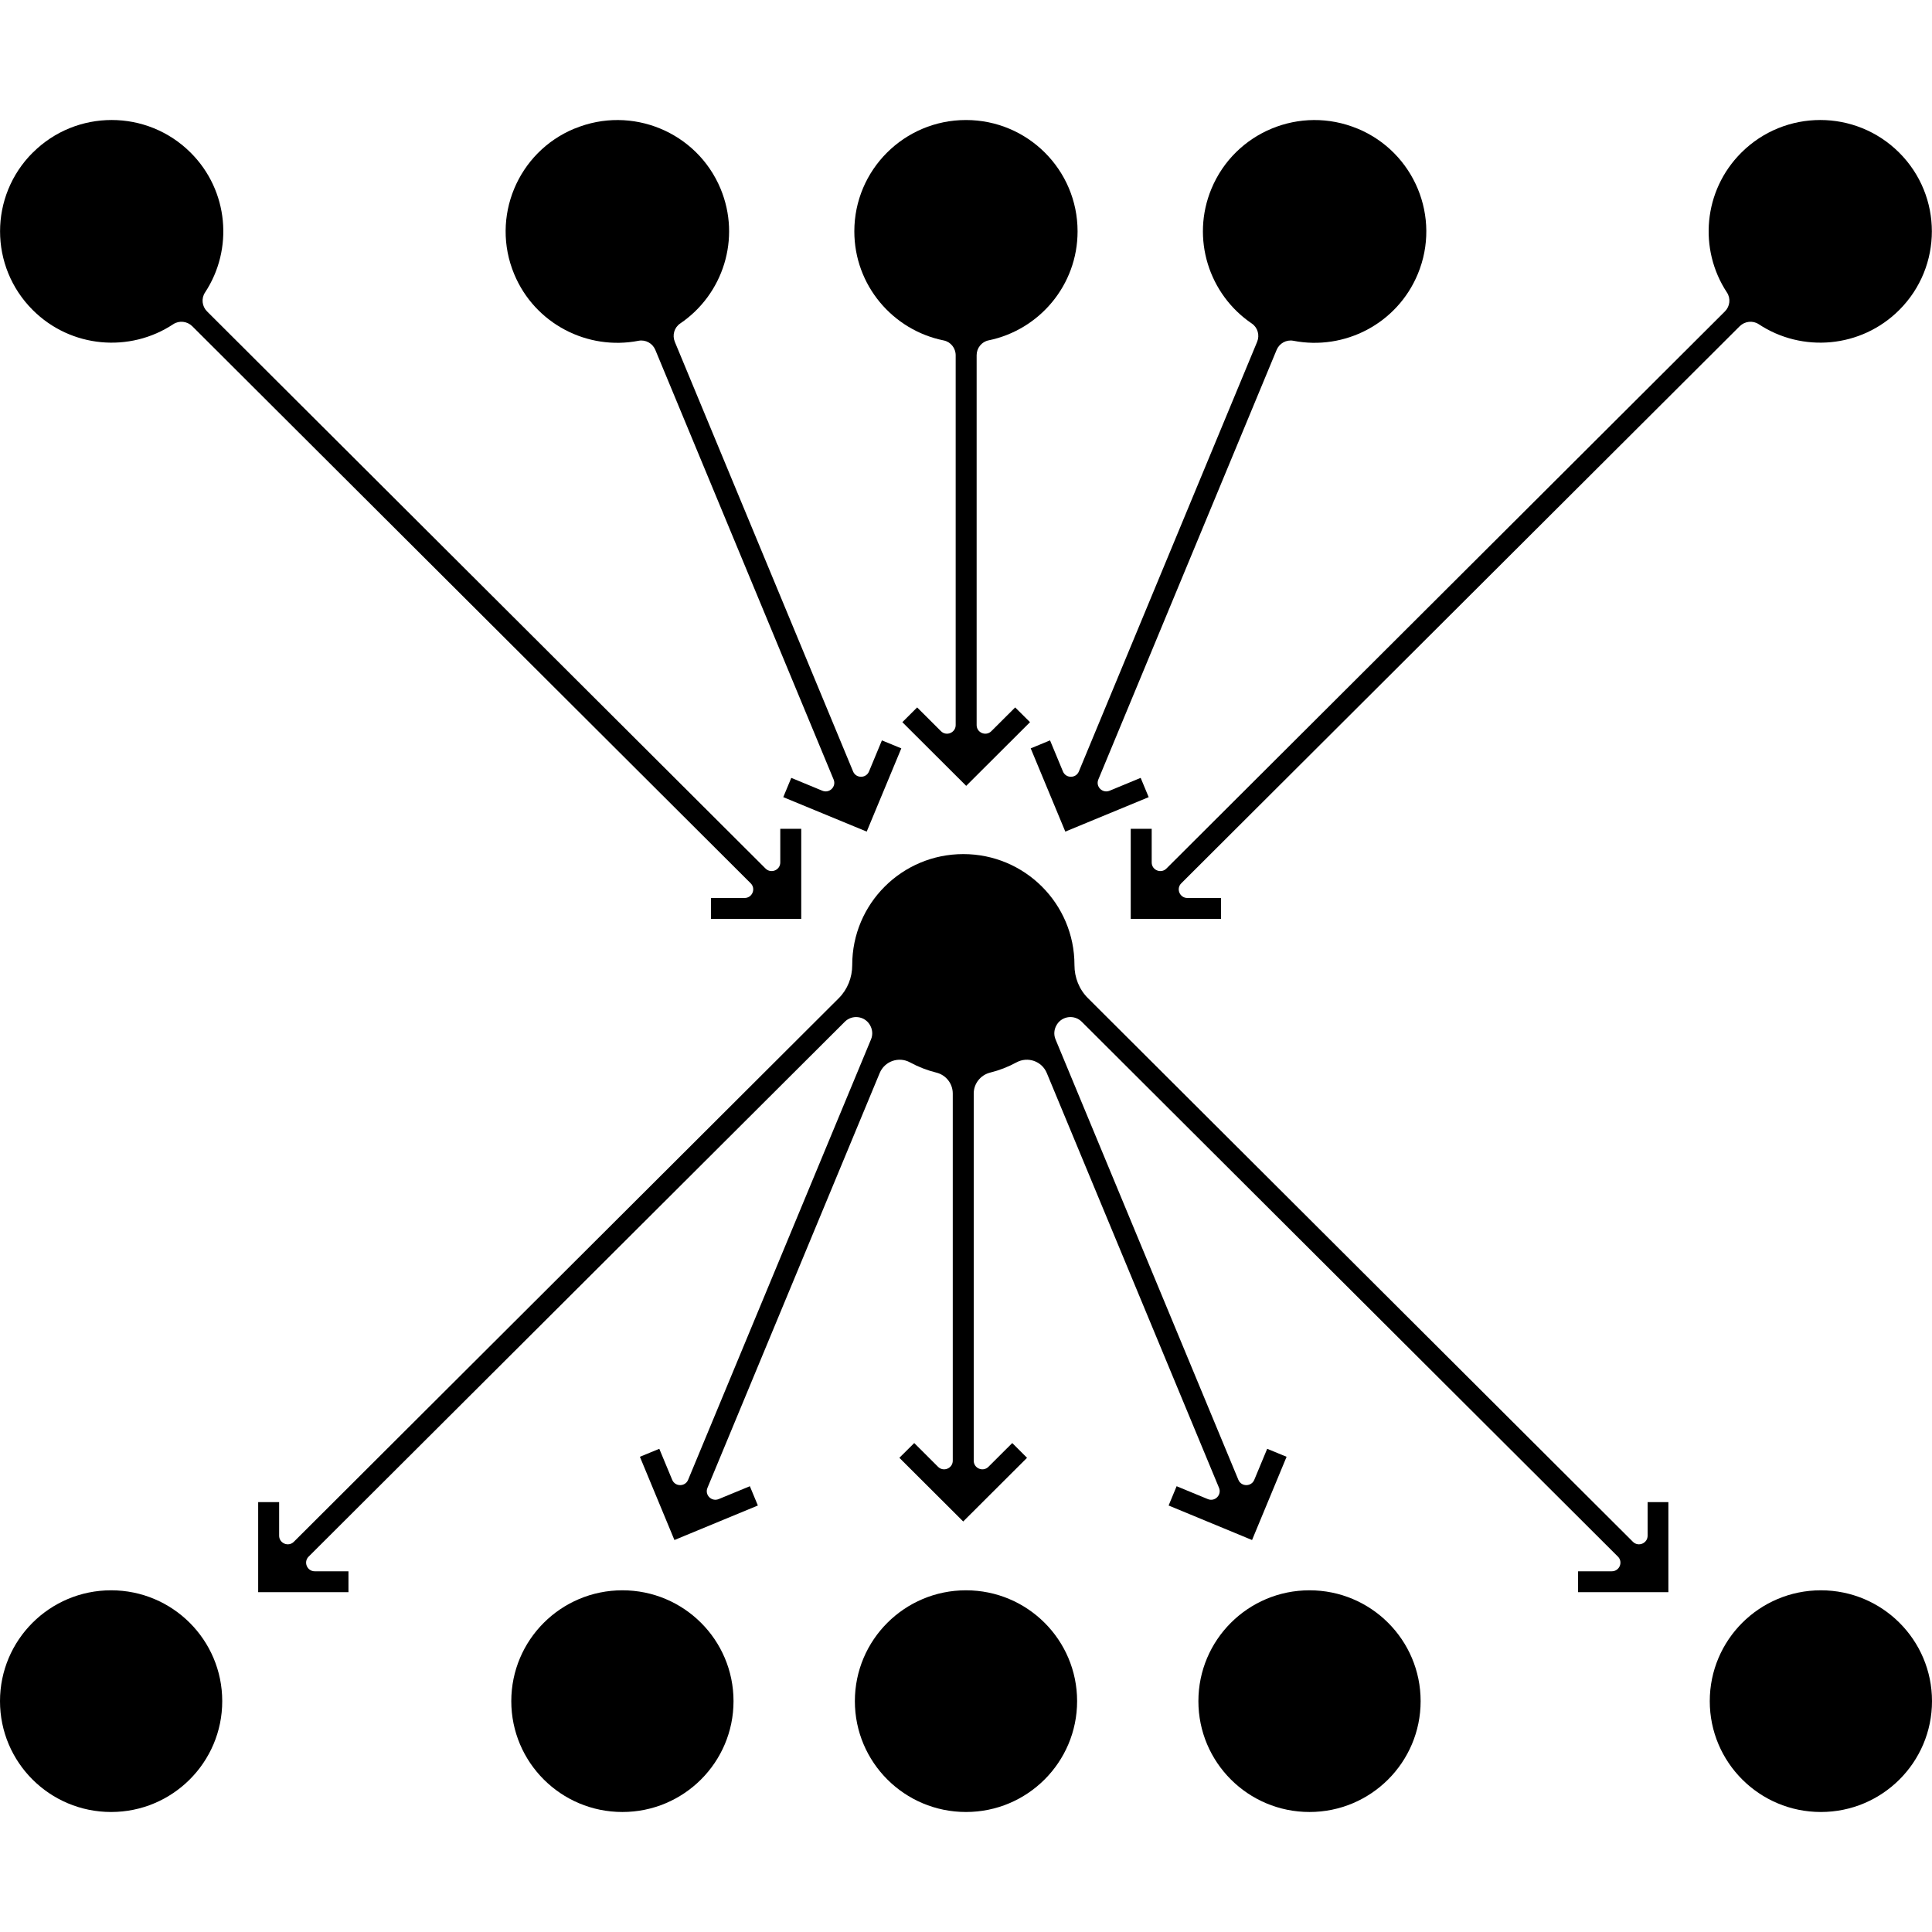 <svg width="500" height="500" viewBox="0 0 500 500" fill="none" xmlns="http://www.w3.org/2000/svg">
<g clip-path="url(#clip0_284_504)">
<path d="M491.511 39.503C480.222 28.241 461.946 28.241 450.657 39.503C440.791 49.346 439.562 64.53 446.935 75.704C447.953 77.245 447.708 79.294 446.409 80.59L301.868 224.78C300.463 226.181 298.058 225.183 298.058 223.204L298.058 214.499L292.633 214.499L292.633 237.81L316.001 237.81L316.001 232.398L307.293 232.398C305.309 232.398 304.308 229.999 305.713 228.598L450.236 84.425C451.552 83.129 453.607 82.884 455.152 83.9C466.37 91.326 481.626 90.1 491.511 80.24C502.782 68.996 502.782 50.747 491.511 39.503Z" fill="black"/>
<path d="M351.262 33.269C336.515 27.174 319.626 34.162 313.517 48.856C308.179 61.711 312.867 76.212 323.963 83.725C325.49 84.759 326.052 86.738 325.349 88.454L279.212 199.648C278.457 201.487 275.841 201.487 275.086 199.648L271.75 191.61L266.747 193.676L275.7 215.218L297.277 206.303L295.205 201.312L287.165 204.64C285.321 205.393 283.478 203.571 284.25 201.732L330.388 90.556C331.09 88.857 332.899 87.841 334.724 88.191C347.927 90.766 361.568 83.813 366.923 70.923C373.032 56.229 366.027 39.363 351.298 33.269" fill="black"/>
<path d="M249.996 31.061C265.955 31.061 278.876 43.969 278.876 59.871C278.876 73.777 268.992 85.389 255.842 88.086C254.034 88.454 252.753 90.082 252.753 91.921L252.753 187.651C252.753 189.63 255.158 190.628 256.562 189.227L262.725 183.08L266.569 186.898L250.049 203.378L233.528 186.898L237.356 183.08L243.518 189.227C244.922 190.628 247.328 189.63 247.328 187.651L247.328 91.939C247.328 90.1 246.046 88.471 244.22 88.103C231.035 85.441 221.099 73.812 221.099 59.871C221.099 43.951 234.038 31.061 249.979 31.061" fill="black"/>
<path d="M8.481 39.503C19.752 28.241 38.046 28.241 49.335 39.503C59.201 49.345 60.43 64.53 53.057 75.704C52.038 77.245 52.284 79.294 53.583 80.59L198.124 224.78C199.529 226.181 201.934 225.183 201.934 223.204L201.934 214.499L207.359 214.499L207.359 237.81L183.991 237.81L183.991 232.398L192.699 232.398C194.683 232.398 195.684 229.999 194.279 228.598L49.756 84.425C48.439 83.129 46.385 82.884 44.84 83.9C33.622 91.326 18.365 90.1 8.481 80.24C-2.807 68.978 -2.807 50.746 8.481 39.485" fill="black"/>
<path d="M148.742 33.269C163.472 27.174 180.379 34.162 186.488 48.856C191.825 61.711 187.138 76.212 176.025 83.725C174.497 84.759 173.935 86.738 174.638 88.454L220.776 199.648C221.53 201.487 224.146 201.487 224.901 199.648L228.237 191.61L233.258 193.676L224.304 215.218L202.71 206.303L204.782 201.312L212.822 204.64C214.666 205.393 216.509 203.571 215.737 201.732L169.599 90.556C168.897 88.857 167.088 87.841 165.263 88.191C152.06 90.766 138.419 83.813 133.064 70.923C126.955 56.229 133.96 39.363 148.689 33.269" fill="black"/>
<path d="M57.514 440.255C57.514 456.088 44.645 468.943 28.757 468.943C12.869 468.943 1.89882e-06 456.105 2.59164e-06 440.255C3.28446e-06 424.406 12.869 411.568 28.757 411.568C44.645 411.568 57.514 424.406 57.514 440.255Z" fill="black"/>
<path d="M189.835 440.255C189.835 456.088 176.966 468.943 161.078 468.943C145.189 468.943 132.32 456.105 132.32 440.255C132.32 424.406 145.189 411.568 161.078 411.568C176.966 411.568 189.835 424.406 189.835 440.255Z" fill="black"/>
<path d="M278.754 440.255C278.754 456.088 265.885 468.943 249.996 468.943C234.108 468.943 221.239 456.105 221.239 440.255C221.239 424.406 234.108 411.568 249.996 411.568C265.885 411.568 278.754 424.406 278.754 440.255Z" fill="black"/>
<path d="M367.658 440.255C367.658 456.088 354.789 468.943 338.901 468.943C323.012 468.943 310.144 456.105 310.144 440.255C310.144 424.405 323.012 411.568 338.901 411.568C354.789 411.568 367.658 424.405 367.658 440.255Z" fill="black"/>
<path d="M500 440.256C500 456.088 487.131 468.943 471.243 468.943C455.354 468.943 442.486 456.106 442.486 440.256C442.486 424.406 455.354 411.569 471.243 411.569C487.131 411.569 500 424.406 500 440.256Z" fill="black"/>
<path d="M426.403 388.749L426.403 397.436C426.403 399.415 423.997 400.413 422.593 399.012L281.546 258.307C279.281 256.048 278.07 252.983 278.07 249.778L278.07 249.725C278.07 233.893 265.201 221.038 249.312 221.038C233.424 221.038 220.555 233.875 220.555 249.725L220.555 249.778C220.555 252.965 219.344 256.048 217.097 258.307L76.05 399.012C74.645 400.413 72.24 399.415 72.24 397.435L72.24 388.749L66.815 388.749L66.815 412.059L90.182 412.059L90.182 406.648L81.457 406.648C79.473 406.648 78.472 404.248 79.877 402.847L218.642 264.419C220.503 262.563 223.628 262.896 225.05 265.12C225.05 265.137 225.067 265.155 225.085 265.19C225.805 266.328 225.945 267.747 225.418 268.99L178.087 382.969C177.332 384.808 174.716 384.808 173.961 382.969L170.625 374.948L165.604 377.015L174.54 398.556L196.135 389.624L194.063 384.633L186.005 387.961C184.161 388.714 182.318 386.892 183.09 385.053L227.666 277.695C228.947 274.63 232.599 273.351 235.513 274.945C237.638 276.101 239.92 276.994 242.325 277.589C244.818 278.202 246.574 280.427 246.574 283.001L246.574 378.03C246.574 380.009 244.168 381.008 242.764 379.607L236.602 373.459L232.757 377.277L249.277 393.758L265.798 377.277L261.971 373.459L255.808 379.607C254.404 381.008 251.999 380.009 251.999 378.03L251.999 283.001C251.999 280.444 253.754 278.22 256.247 277.589C258.652 276.994 260.935 276.101 263.059 274.945C265.973 273.351 269.643 274.63 270.907 277.695L315.482 385.053C316.237 386.892 314.411 388.731 312.568 387.961L304.509 384.633L302.438 389.624L324.032 398.556L332.968 377.015L327.947 374.948L324.611 382.969C323.856 384.808 321.24 384.808 320.486 382.969L273.171 268.99C272.645 267.747 272.785 266.328 273.505 265.19C273.505 265.172 273.523 265.155 273.54 265.12C274.962 262.896 278.07 262.563 279.948 264.419L418.713 402.847C420.117 404.248 419.117 406.648 417.133 406.648L408.407 406.648L408.407 412.059L431.775 412.059L431.775 388.749L426.35 388.749L426.403 388.749Z" fill="black"/>
</g>
<defs>
<clipPath id="clip0_284_504">
<rect width="500" height="500" fill="white"/>
</clipPath>
</defs>
</svg>
